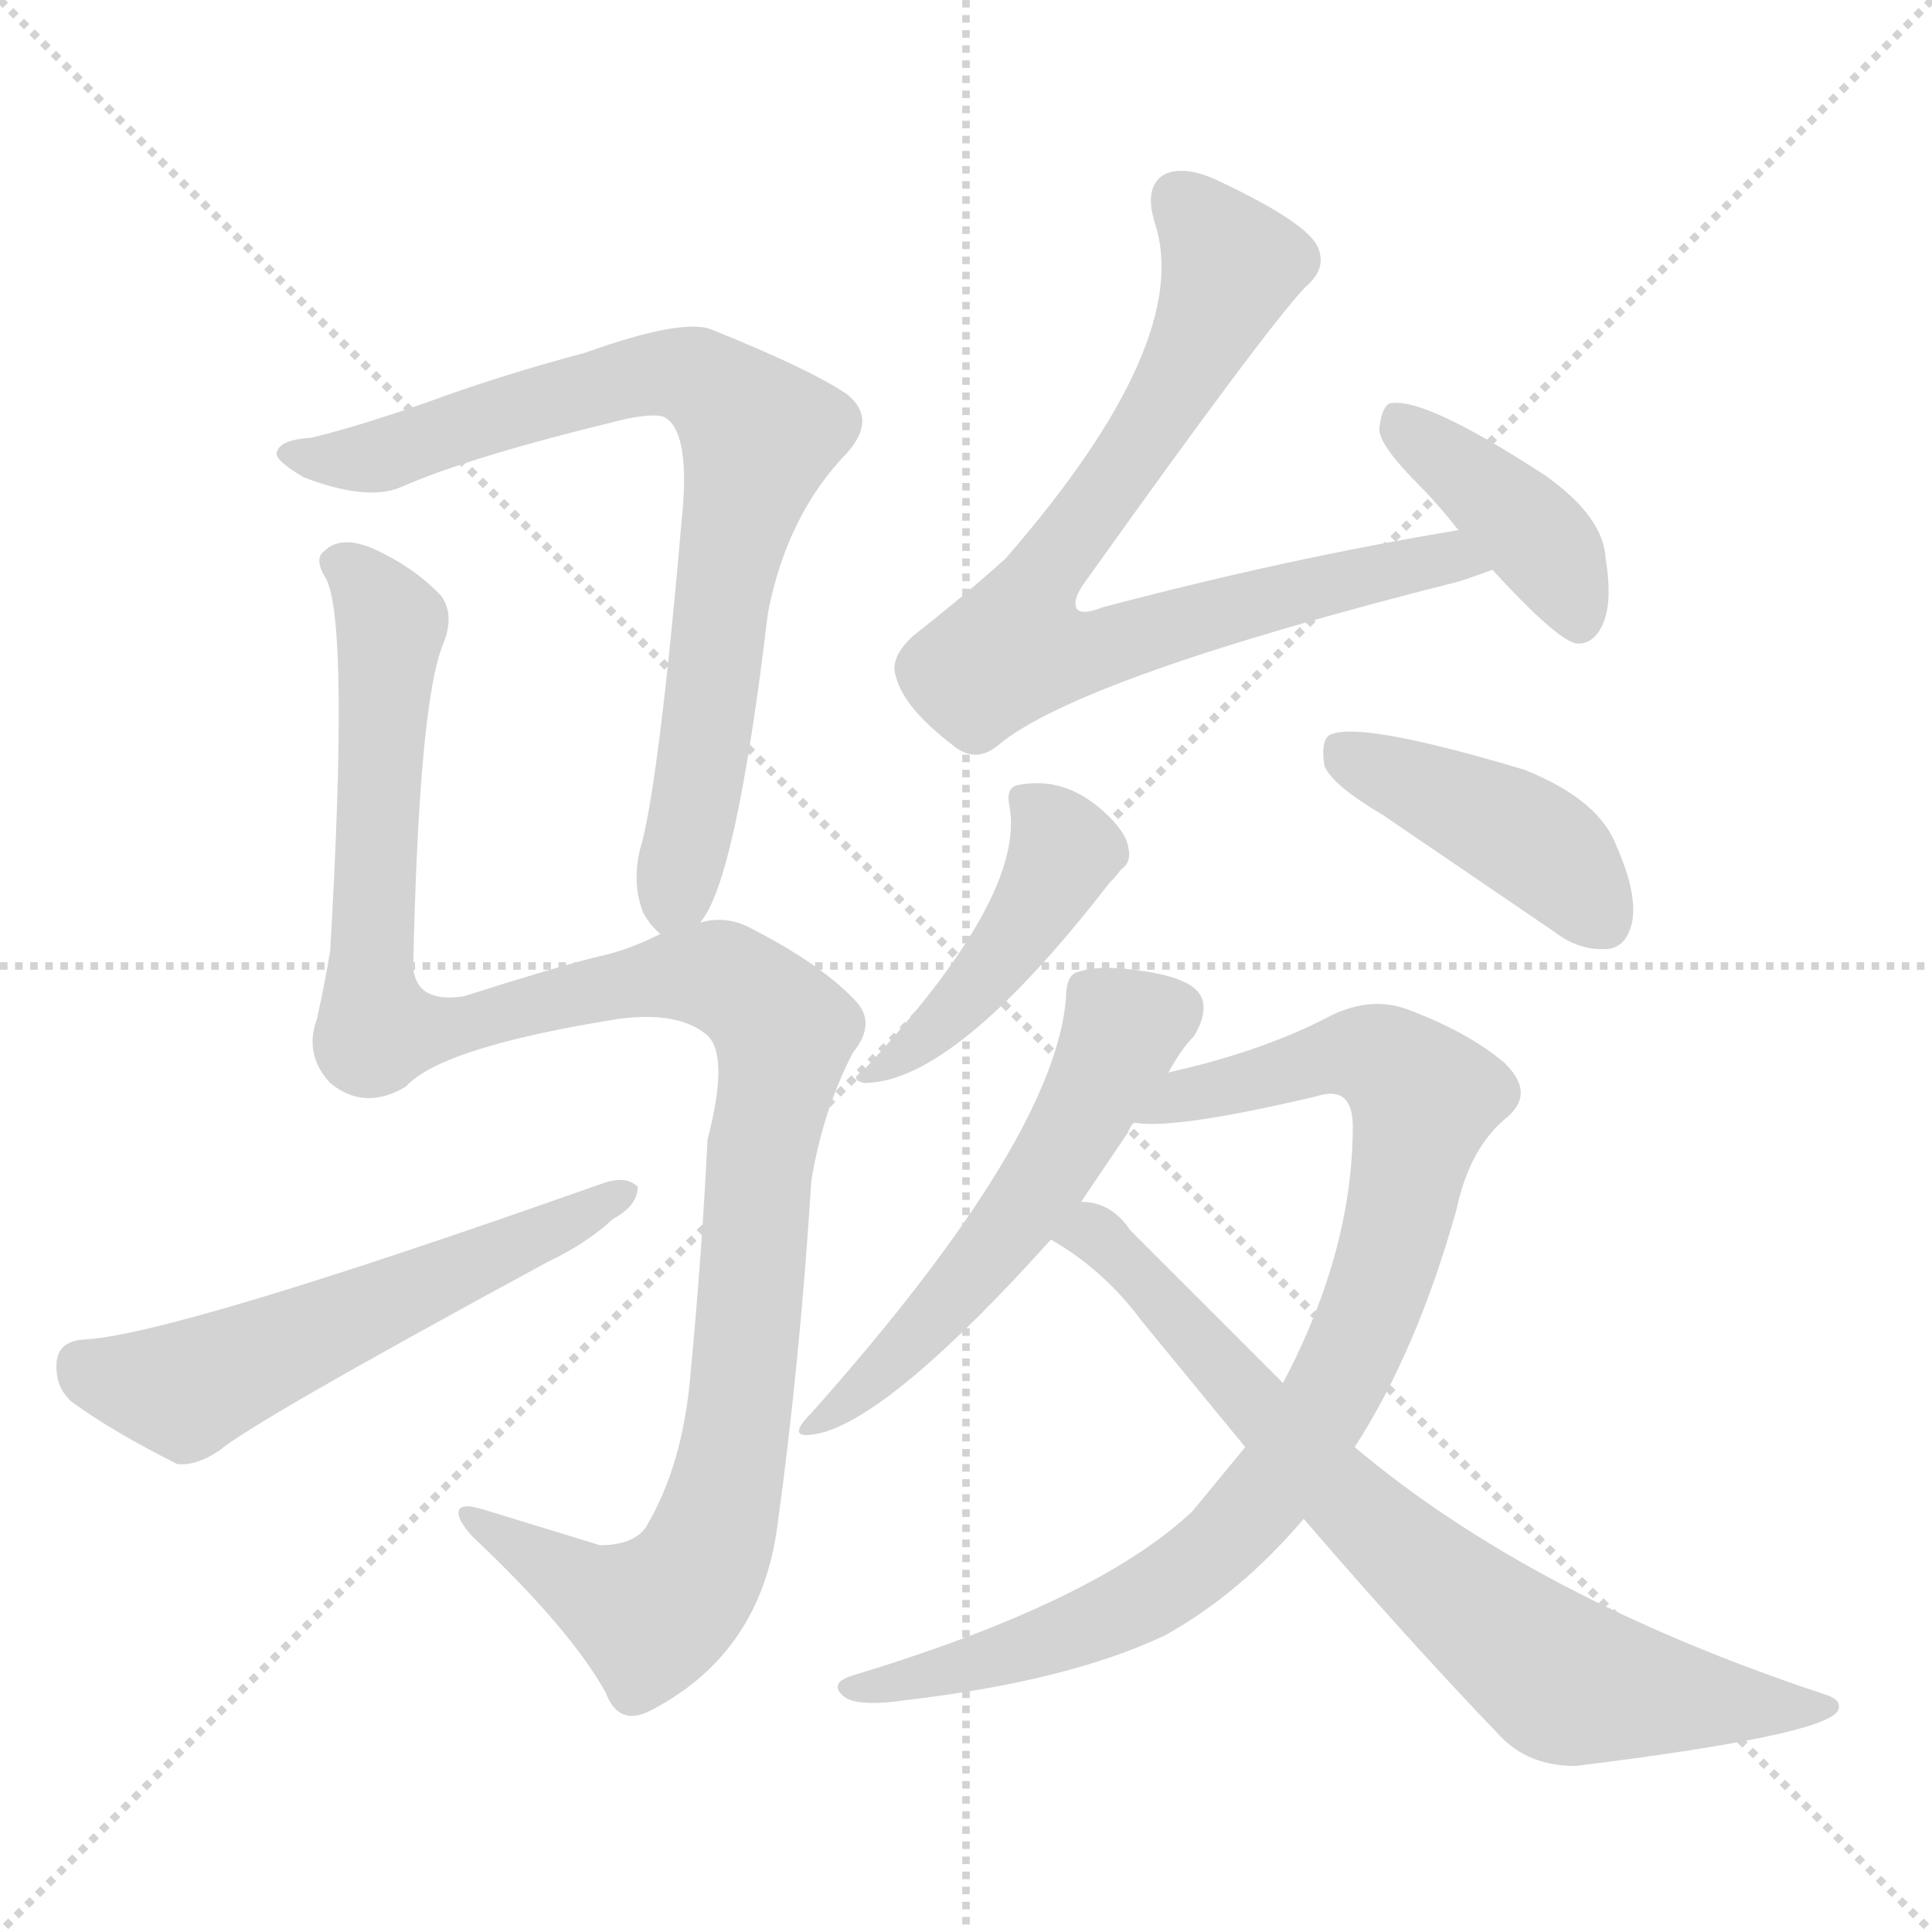 <svg xmlns="http://www.w3.org/2000/svg" version="1.1" viewBox="0 0 1024 1024">
  <g stroke="lightgray" stroke-dasharray="1,1" stroke-width="1" transform="scale(4, 4)">
    <line x1="0" y1="0" x2="256" y2="256" />
    <line x1="256" y1="0" x2="0" y2="256" />
    <line x1="128" y1="0" x2="128" y2="256" />
    <line x1="0" y1="128" x2="256" y2="128" />
  </g>
  <g transform="scale(1.0, -1.0) translate(0.0, -837.00)">
    <style type="text/css">
      
        @keyframes keyframes0 {
          from {
            stroke: blue;
            stroke-dashoffset: 784;
            stroke-width: 128;
          }
          72% {
            animation-timing-function: step-end;
            stroke: blue;
            stroke-dashoffset: 0;
            stroke-width: 128;
          }
          to {
            stroke: black;
            stroke-width: 1024;
          }
        }
        #make-me-a-hanzi-animation-0 {
          animation: keyframes0 0.888s both;
          animation-delay: 0s;
          animation-timing-function: linear;
        }
      
        @keyframes keyframes1 {
          from {
            stroke: blue;
            stroke-dashoffset: 1174;
            stroke-width: 128;
          }
          79% {
            animation-timing-function: step-end;
            stroke: blue;
            stroke-dashoffset: 0;
            stroke-width: 128;
          }
          to {
            stroke: black;
            stroke-width: 1024;
          }
        }
        #make-me-a-hanzi-animation-1 {
          animation: keyframes1 1.205s both;
          animation-delay: 0.888s;
          animation-timing-function: linear;
        }
      
        @keyframes keyframes2 {
          from {
            stroke: blue;
            stroke-dashoffset: 570;
            stroke-width: 128;
          }
          65% {
            animation-timing-function: step-end;
            stroke: blue;
            stroke-dashoffset: 0;
            stroke-width: 128;
          }
          to {
            stroke: black;
            stroke-width: 1024;
          }
        }
        #make-me-a-hanzi-animation-2 {
          animation: keyframes2 0.714s both;
          animation-delay: 2.093s;
          animation-timing-function: linear;
        }
      
        @keyframes keyframes3 {
          from {
            stroke: blue;
            stroke-dashoffset: 790;
            stroke-width: 128;
          }
          72% {
            animation-timing-function: step-end;
            stroke: blue;
            stroke-dashoffset: 0;
            stroke-width: 128;
          }
          to {
            stroke: black;
            stroke-width: 1024;
          }
        }
        #make-me-a-hanzi-animation-3 {
          animation: keyframes3 0.893s both;
          animation-delay: 2.807s;
          animation-timing-function: linear;
        }
      
        @keyframes keyframes4 {
          from {
            stroke: blue;
            stroke-dashoffset: 402;
            stroke-width: 128;
          }
          57% {
            animation-timing-function: step-end;
            stroke: blue;
            stroke-dashoffset: 0;
            stroke-width: 128;
          }
          to {
            stroke: black;
            stroke-width: 1024;
          }
        }
        #make-me-a-hanzi-animation-4 {
          animation: keyframes4 0.577s both;
          animation-delay: 3.7s;
          animation-timing-function: linear;
        }
      
        @keyframes keyframes5 {
          from {
            stroke: blue;
            stroke-dashoffset: 446;
            stroke-width: 128;
          }
          59% {
            animation-timing-function: step-end;
            stroke: blue;
            stroke-dashoffset: 0;
            stroke-width: 128;
          }
          to {
            stroke: black;
            stroke-width: 1024;
          }
        }
        #make-me-a-hanzi-animation-5 {
          animation: keyframes5 0.613s both;
          animation-delay: 4.277s;
          animation-timing-function: linear;
        }
      
        @keyframes keyframes6 {
          from {
            stroke: blue;
            stroke-dashoffset: 428;
            stroke-width: 128;
          }
          58% {
            animation-timing-function: step-end;
            stroke: blue;
            stroke-dashoffset: 0;
            stroke-width: 128;
          }
          to {
            stroke: black;
            stroke-width: 1024;
          }
        }
        #make-me-a-hanzi-animation-6 {
          animation: keyframes6 0.598s both;
          animation-delay: 4.89s;
          animation-timing-function: linear;
        }
      
        @keyframes keyframes7 {
          from {
            stroke: blue;
            stroke-dashoffset: 549;
            stroke-width: 128;
          }
          64% {
            animation-timing-function: step-end;
            stroke: blue;
            stroke-dashoffset: 0;
            stroke-width: 128;
          }
          to {
            stroke: black;
            stroke-width: 1024;
          }
        }
        #make-me-a-hanzi-animation-7 {
          animation: keyframes7 0.697s both;
          animation-delay: 5.489s;
          animation-timing-function: linear;
        }
      
        @keyframes keyframes8 {
          from {
            stroke: blue;
            stroke-dashoffset: 886;
            stroke-width: 128;
          }
          74% {
            animation-timing-function: step-end;
            stroke: blue;
            stroke-dashoffset: 0;
            stroke-width: 128;
          }
          to {
            stroke: black;
            stroke-width: 1024;
          }
        }
        #make-me-a-hanzi-animation-8 {
          animation: keyframes8 0.971s both;
          animation-delay: 6.185s;
          animation-timing-function: linear;
        }
      
        @keyframes keyframes9 {
          from {
            stroke: blue;
            stroke-dashoffset: 756;
            stroke-width: 128;
          }
          71% {
            animation-timing-function: step-end;
            stroke: blue;
            stroke-dashoffset: 0;
            stroke-width: 128;
          }
          to {
            stroke: black;
            stroke-width: 1024;
          }
        }
        #make-me-a-hanzi-animation-9 {
          animation: keyframes9 0.865s both;
          animation-delay: 7.156s;
          animation-timing-function: linear;
        }
      
    </style>
    
      <path d="M 371 348 Q 390 369 407 512 Q 417 564 449 597 Q 465 615 449 628 Q 430 641 378 662 Q 363 669 310 650 Q 265 638 227 624 Q 190 611 165 605 Q 149 604 147 598 Q 144 594 161 584 Q 195 571 213 579 Q 249 595 332 615 Q 347 618 352 616 Q 365 609 362 569 Q 349 418 339 386 Q 335 368 341 353 Q 345 346 350 342 C 360 328 360 328 371 348 Z" fill="lightgray" />
    
      <path d="M 350 342 Q 332 333 317 330 Q 293 324 246 309 Q 221 305 219 324 Q 222 465 235 496 Q 241 511 234 521 Q 219 537 196 547 Q 180 553 172 545 Q 166 541 173 530 Q 185 505 175 333 Q 172 315 168 297 Q 161 278 175 263 Q 193 248 215 261 Q 234 282 328 297 Q 359 301 374 289 Q 387 279 375 233 Q 372 172 366 109 Q 362 60 342 27 Q 335 18 318 18 L 256 37 Q 243 41 243 35 Q 243 31 250 23 Q 302 -26 321 -60 Q 328 -79 346 -69 Q 403 -39 412 28 Q 424 115 430 211 Q 436 248 452 279 Q 465 295 453 307 Q 435 326 398 345 Q 385 352 371 348 L 350 342 Z" fill="lightgray" />
    
      <path d="M 44 127 Q 31 126 30 115 Q 29 102 38 94 Q 60 78 94 61 Q 104 60 116 68 Q 135 84 290 168 Q 311 178 325 191 Q 338 198 338 208 Q 332 214 320 210 Q 91 129 44 127 Z" fill="lightgray" />
    
      <path d="M 773 556 Q 682 541 584 515 Q 574 511 571 514 Q 568 518 574 527 Q 671 663 692 685 Q 704 695 698 707 Q 691 720 644 742 Q 628 749 618 745 Q 606 739 612 719 Q 633 656 533 541 Q 512 522 484 500 Q 471 488 475 478 Q 479 462 505 442 Q 517 432 529 442 Q 572 478 774 529 Q 783 532 791 535 C 819 545 803 561 773 556 Z" fill="lightgray" />
    
      <path d="M 791 535 Q 824 499 835 496 Q 844 495 849 505 Q 855 517 851 541 Q 850 563 819 585 Q 753 628 736 623 Q 732 620 731 609 Q 732 600 752 580 Q 762 570 773 556 L 791 535 Z" fill="lightgray" />
    
      <path d="M 535 410 Q 544 362 457 269 Q 450 265 458 263 Q 506 263 588 369 Q 592 373 594 376 Q 600 380 598 388 Q 597 395 588 404 Q 566 426 540 421 Q 533 420 535 410 Z" fill="lightgray" />
    
      <path d="M 733 405 L 824 343 Q 837 333 852 334 Q 862 335 865 348 Q 868 363 857 388 Q 848 413 808 429 Q 718 456 704 447 Q 700 443 702 431 Q 706 421 733 405 Z" fill="lightgray" />
    
      <path d="M 619 268 Q 626 281 633 288 Q 640 300 637 308 Q 633 318 608 322 Q 583 326 572 322 Q 565 321 565 308 Q 559 233 430 88 Q 414 72 437 78 Q 476 90 557 180 L 573 200 L 598 237 Q 599 240 601 242 L 619 268 Z" fill="lightgray" />
    
      <path d="M 660 70 L 632 36 Q 581 -12 452 -51 Q 439 -55 447 -62 Q 454 -68 481 -64 Q 566 -54 617 -30 Q 657 -8 691 32 L 718 70 Q 751 121 772 196 Q 779 229 799 245 Q 814 258 797 274 Q 778 290 746 302 Q 727 309 706 299 Q 670 280 621 269 Q 620 269 619 268 C 590 260 571 242 601 242 Q 622 238 698 256 Q 717 262 717 240 Q 717 174 680 104 L 660 70 Z" fill="lightgray" />
    
      <path d="M 557 180 Q 585 164 605 137 L 660 70 L 691 32 Q 746 -32 795 -83 Q 810 -99 835 -99 Q 965 -83 974 -70 Q 977 -64 967 -61 Q 813 -10 718 70 L 680 104 L 599 185 Q 589 200 573 200 C 544 208 532 196 557 180 Z" fill="lightgray" />
    
    
      <clipPath id="make-me-a-hanzi-clip-0">
        <path d="M 371 348 Q 390 369 407 512 Q 417 564 449 597 Q 465 615 449 628 Q 430 641 378 662 Q 363 669 310 650 Q 265 638 227 624 Q 190 611 165 605 Q 149 604 147 598 Q 144 594 161 584 Q 195 571 213 579 Q 249 595 332 615 Q 347 618 352 616 Q 365 609 362 569 Q 349 418 339 386 Q 335 368 341 353 Q 345 346 350 342 C 360 328 360 328 371 348 Z" />
      </clipPath>
      <path clip-path="url(#make-me-a-hanzi-clip-0)" d="M 153 597 L 199 595 L 293 626 L 357 640 L 377 632 L 403 606 L 388 554 L 366 400 L 352 353" fill="none" id="make-me-a-hanzi-animation-0" stroke-dasharray="656 1312" stroke-linecap="round" />
    
      <clipPath id="make-me-a-hanzi-clip-1">
        <path d="M 350 342 Q 332 333 317 330 Q 293 324 246 309 Q 221 305 219 324 Q 222 465 235 496 Q 241 511 234 521 Q 219 537 196 547 Q 180 553 172 545 Q 166 541 173 530 Q 185 505 175 333 Q 172 315 168 297 Q 161 278 175 263 Q 193 248 215 261 Q 234 282 328 297 Q 359 301 374 289 Q 387 279 375 233 Q 372 172 366 109 Q 362 60 342 27 Q 335 18 318 18 L 256 37 Q 243 41 243 35 Q 243 31 250 23 Q 302 -26 321 -60 Q 328 -79 346 -69 Q 403 -39 412 28 Q 424 115 430 211 Q 436 248 452 279 Q 465 295 453 307 Q 435 326 398 345 Q 385 352 371 348 L 350 342 Z" />
      </clipPath>
      <path clip-path="url(#make-me-a-hanzi-clip-1)" d="M 181 538 L 203 515 L 207 502 L 196 345 L 200 292 L 241 293 L 373 321 L 391 315 L 416 288 L 403 224 L 389 68 L 369 4 L 344 -20 L 250 31" fill="none" id="make-me-a-hanzi-animation-1" stroke-dasharray="1046 2092" stroke-linecap="round" />
    
      <clipPath id="make-me-a-hanzi-clip-2">
        <path d="M 44 127 Q 31 126 30 115 Q 29 102 38 94 Q 60 78 94 61 Q 104 60 116 68 Q 135 84 290 168 Q 311 178 325 191 Q 338 198 338 208 Q 332 214 320 210 Q 91 129 44 127 Z" />
      </clipPath>
      <path clip-path="url(#make-me-a-hanzi-clip-2)" d="M 43 114 L 54 107 L 98 100 L 332 205" fill="none" id="make-me-a-hanzi-animation-2" stroke-dasharray="442 884" stroke-linecap="round" />
    
      <clipPath id="make-me-a-hanzi-clip-3">
        <path d="M 773 556 Q 682 541 584 515 Q 574 511 571 514 Q 568 518 574 527 Q 671 663 692 685 Q 704 695 698 707 Q 691 720 644 742 Q 628 749 618 745 Q 606 739 612 719 Q 633 656 533 541 Q 512 522 484 500 Q 471 488 475 478 Q 479 462 505 442 Q 517 432 529 442 Q 572 478 774 529 Q 783 532 791 535 C 819 545 803 561 773 556 Z" />
      </clipPath>
      <path clip-path="url(#make-me-a-hanzi-clip-3)" d="M 625 732 L 653 696 L 649 685 L 605 603 L 555 538 L 538 493 L 591 495 L 726 533 L 768 542 L 785 539" fill="none" id="make-me-a-hanzi-animation-3" stroke-dasharray="662 1324" stroke-linecap="round" />
    
      <clipPath id="make-me-a-hanzi-clip-4">
        <path d="M 791 535 Q 824 499 835 496 Q 844 495 849 505 Q 855 517 851 541 Q 850 563 819 585 Q 753 628 736 623 Q 732 620 731 609 Q 732 600 752 580 Q 762 570 773 556 L 791 535 Z" />
      </clipPath>
      <path clip-path="url(#make-me-a-hanzi-clip-4)" d="M 740 614 L 816 550 L 837 508" fill="none" id="make-me-a-hanzi-animation-4" stroke-dasharray="274 548" stroke-linecap="round" />
    
      <clipPath id="make-me-a-hanzi-clip-5">
        <path d="M 535 410 Q 544 362 457 269 Q 450 265 458 263 Q 506 263 588 369 Q 592 373 594 376 Q 600 380 598 388 Q 597 395 588 404 Q 566 426 540 421 Q 533 420 535 410 Z" />
      </clipPath>
      <path clip-path="url(#make-me-a-hanzi-clip-5)" d="M 547 411 L 564 387 L 561 376 L 527 325 L 496 291 L 462 267" fill="none" id="make-me-a-hanzi-animation-5" stroke-dasharray="318 636" stroke-linecap="round" />
    
      <clipPath id="make-me-a-hanzi-clip-6">
        <path d="M 733 405 L 824 343 Q 837 333 852 334 Q 862 335 865 348 Q 868 363 857 388 Q 848 413 808 429 Q 718 456 704 447 Q 700 443 702 431 Q 706 421 733 405 Z" />
      </clipPath>
      <path clip-path="url(#make-me-a-hanzi-clip-6)" d="M 709 441 L 804 397 L 827 379 L 850 349" fill="none" id="make-me-a-hanzi-animation-6" stroke-dasharray="300 600" stroke-linecap="round" />
    
      <clipPath id="make-me-a-hanzi-clip-7">
        <path d="M 619 268 Q 626 281 633 288 Q 640 300 637 308 Q 633 318 608 322 Q 583 326 572 322 Q 565 321 565 308 Q 559 233 430 88 Q 414 72 437 78 Q 476 90 557 180 L 573 200 L 598 237 Q 599 240 601 242 L 619 268 Z" />
      </clipPath>
      <path clip-path="url(#make-me-a-hanzi-clip-7)" d="M 625 303 L 597 292 L 535 184 L 438 86" fill="none" id="make-me-a-hanzi-animation-7" stroke-dasharray="421 842" stroke-linecap="round" />
    
      <clipPath id="make-me-a-hanzi-clip-8">
        <path d="M 660 70 L 632 36 Q 581 -12 452 -51 Q 439 -55 447 -62 Q 454 -68 481 -64 Q 566 -54 617 -30 Q 657 -8 691 32 L 718 70 Q 751 121 772 196 Q 779 229 799 245 Q 814 258 797 274 Q 778 290 746 302 Q 727 309 706 299 Q 670 280 621 269 Q 620 269 619 268 C 590 260 571 242 601 242 Q 622 238 698 256 Q 717 262 717 240 Q 717 174 680 104 L 660 70 Z" />
      </clipPath>
      <path clip-path="url(#make-me-a-hanzi-clip-8)" d="M 613 248 L 626 256 L 721 279 L 742 270 L 751 258 L 754 252 L 734 165 L 701 89 L 651 22 L 603 -13 L 489 -53 L 453 -58" fill="none" id="make-me-a-hanzi-animation-8" stroke-dasharray="758 1516" stroke-linecap="round" />
    
      <clipPath id="make-me-a-hanzi-clip-9">
        <path d="M 557 180 Q 585 164 605 137 L 660 70 L 691 32 Q 746 -32 795 -83 Q 810 -99 835 -99 Q 965 -83 974 -70 Q 977 -64 967 -61 Q 813 -10 718 70 L 680 104 L 599 185 Q 589 200 573 200 C 544 208 532 196 557 180 Z" />
      </clipPath>
      <path clip-path="url(#make-me-a-hanzi-clip-9)" d="M 565 181 L 583 181 L 714 41 L 828 -53 L 931 -68 L 969 -67" fill="none" id="make-me-a-hanzi-animation-9" stroke-dasharray="628 1256" stroke-linecap="round" />
    
  </g>
</svg>